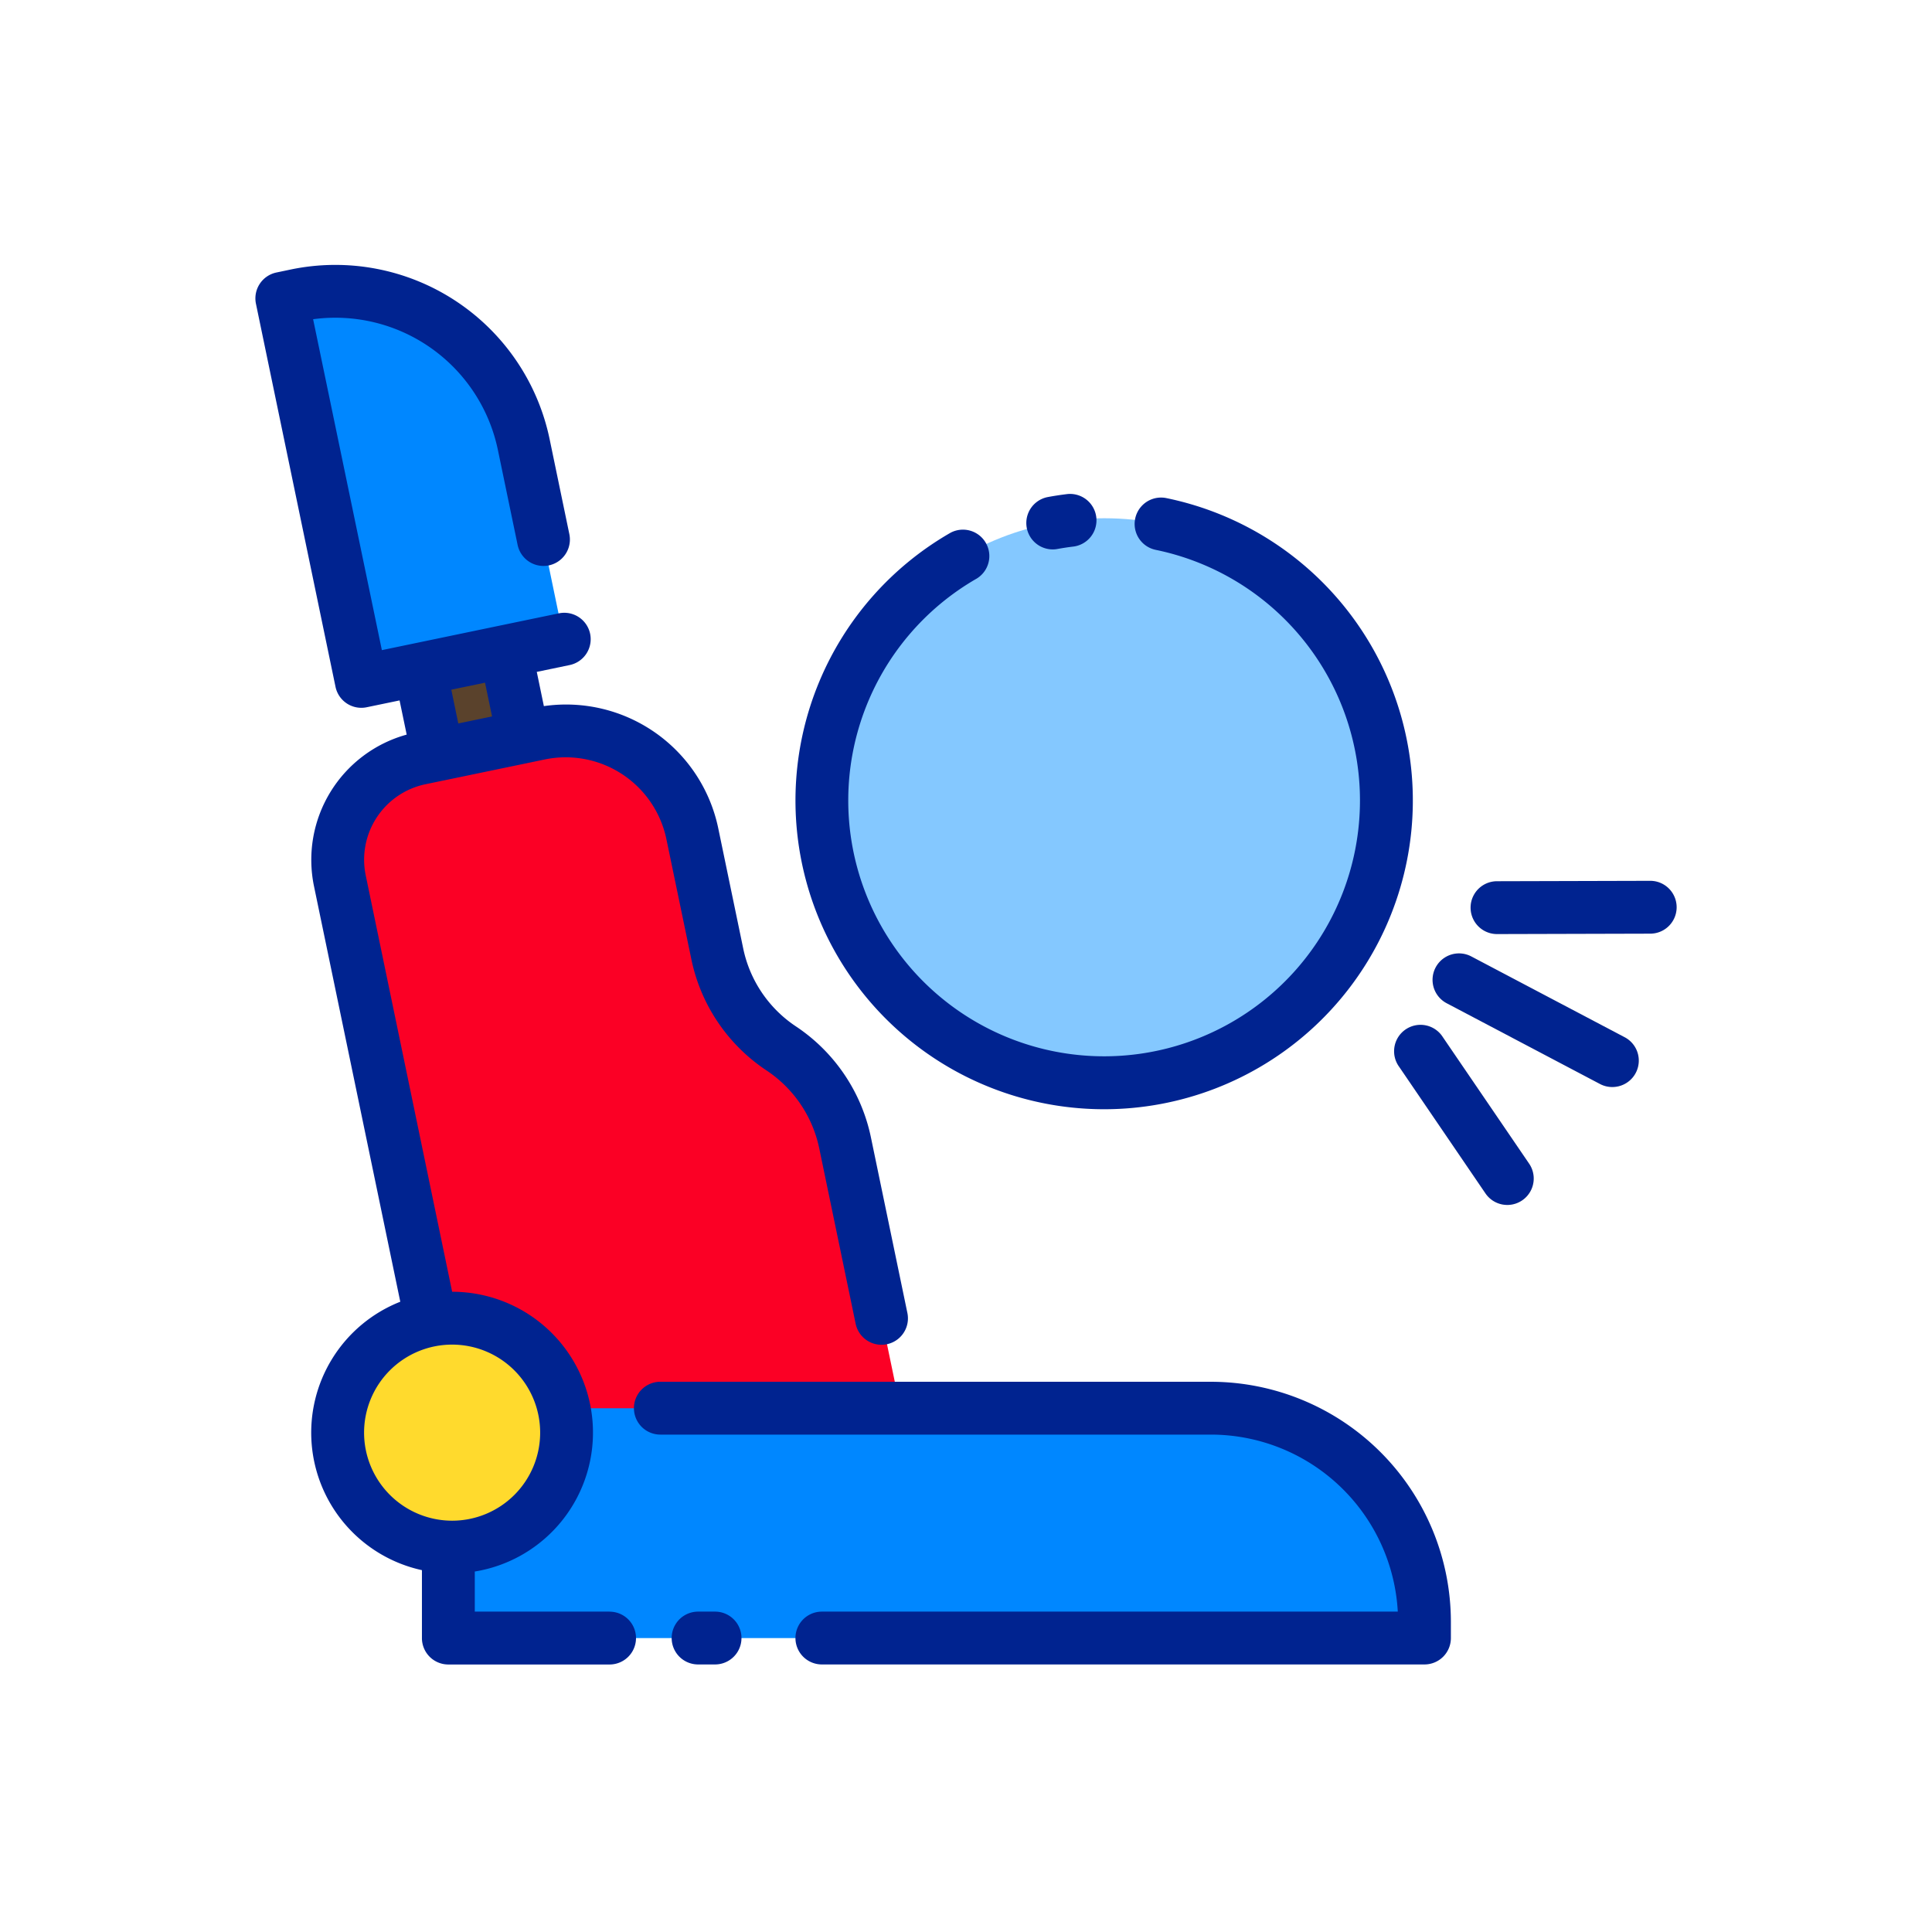 <svg id="Layer_1" height="512" viewBox="0 0 128 128" width="512" xmlns="http://www.w3.org/2000/svg" data-name="Layer 1"><path d="m21.163 18.1h.974a12.75 12.75 0 0 1 12.75 12.75v13.168a0 0 0 0 1 0 0h-13.724a0 0 0 0 1 0 0v-25.918a0 0 0 0 1 0 0z" fill="#0087ff" transform="matrix(.979 -.203 .203 .979 -5.73 6.348)"/><path d="m28.356 43.687h5.786v5.786h-5.786z" fill="#5a422c" transform="matrix(.979 -.203 .203 .979 -8.819 7.328)"/><path d="m47.523 63.179-1.648-7.932a8.567 8.567 0 0 0 -10.13-6.647l-7.914 1.643a6.854 6.854 0 0 0 -5.316 8.1l8.941 43.045 10.715-2.225 12.3-2.554 5.621-1.168-4.092-19.702a10 10 0 0 0 -4.236-6.28 9.99 9.99 0 0 1 -4.241-6.28z" fill="#fb0025"/><path d="m29.706 93.3h50.521a14.147 14.147 0 0 1 14.147 14.147v1.081a0 0 0 0 1 0 0h-64.668a0 0 0 0 1 0 0v-15.228a0 0 0 0 1 0 0z" fill="#0087ff"/><circle cx="73.154" cy="53.038" fill="#84c8ff" r="18.703"/><path d="m107.636 68.719-10.158-5.352a1.75 1.75 0 1 0 -1.631 3.1l10.158 5.351a1.73 1.73 0 0 0 .813.2 1.75 1.75 0 0 0 .818-3.3z" fill="#fff4ca"/><path d="m109.329 58.357-10.148.027a1.75 1.75 0 0 0 0 3.5h.005l10.148-.027a1.75 1.75 0 0 0 -.005-3.5z" fill="#fff4ca"/><path d="m95.59 68.71a1.75 1.75 0 1 0 -2.89 1.971l5.716 8.385a1.75 1.75 0 0 0 2.893-1.97z" fill="#fff4ca"/><circle cx="29.954" cy="94.917" fill="#ffda2d" r="7.583"/><g fill="#002390"><path d="m80.228 91.546h-36.478a1.75 1.75 0 1 0 0 3.5h36.478a12.412 12.412 0 0 1 12.379 11.728h-38.156a1.75 1.75 0 1 0 0 3.5h39.924a1.749 1.749 0 0 0 1.75-1.75v-1.081a15.916 15.916 0 0 0 -15.897-15.897z"/><path d="m47.375 106.774h-1.125a1.75 1.75 0 0 0 0 3.5h1.125a1.75 1.75 0 0 0 0-3.5z"/><path d="m40.387 106.774h-8.931v-2.656a9.328 9.328 0 0 0 -1.5-18.535l-5.727-27.592a5.108 5.108 0 0 1 3.958-6.033l1.168-.243h.006l5.657-1.175 1.075-.224a6.816 6.816 0 0 1 8.06 5.288l1.648 7.932a11.676 11.676 0 0 0 4.977 7.38 8.2 8.2 0 0 1 3.503 5.184l2.408 11.6a1.75 1.75 0 1 0 3.428-.711l-2.409-11.6a11.686 11.686 0 0 0 -4.978-7.389 8.2 8.2 0 0 1 -3.494-5.18l-1.647-7.932a10.3 10.3 0 0 0 -11.556-8.106l-.47-2.268 2.171-.451a1.75 1.75 0 1 0 -.711-3.427l-3.883.806-7.84 1.631-4.555-21.924a11 11 0 0 1 12.242 8.664l1.306 6.287a1.75 1.75 0 0 0 3.428-.711l-1.306-6.289a14.5 14.5 0 0 0 -17.146-11.246l-.955.2a1.751 1.751 0 0 0 -1.357 2.069l5.271 25.377a1.747 1.747 0 0 0 2.072 1.356l2.173-.451.471 2.265a8.607 8.607 0 0 0 -6.144 10.03l5.72 27.543a9.325 9.325 0 0 0 1.434 17.784v4.5a1.749 1.749 0 0 0 1.75 1.75h10.683a1.75 1.75 0 0 0 0-3.5zm-8.252-61.545.464 2.237-2.236.465-.463-2.237zm-8.014 49.688a5.833 5.833 0 1 1 5.833 5.833 5.84 5.84 0 0 1 -5.833-5.833z"/><path d="m73.153 73.49a20.455 20.455 0 0 0 4.12-40.49 1.75 1.75 0 0 0 -.7 3.43 16.951 16.951 0 1 1 -11.86 1.9 1.749 1.749 0 0 0 -1.745-3.03 20.454 20.454 0 0 0 10.185 38.19z"/><path d="m69.743 36.4a1.648 1.648 0 0 0 .319-.03c.332-.06.667-.112 1.006-.153a1.751 1.751 0 1 0 -.427-3.475q-.612.076-1.212.187a1.75 1.75 0 0 0 .314 3.471z"/><path d="m107.636 68.719-10.158-5.352a1.75 1.75 0 1 0 -1.631 3.1l10.158 5.351a1.73 1.73 0 0 0 .813.2 1.75 1.75 0 0 0 .818-3.3z"/><path d="m109.329 58.357-10.148.027a1.75 1.75 0 0 0 0 3.5h.005l10.148-.027a1.75 1.75 0 0 0 -.005-3.5z"/><path d="m95.59 68.71a1.75 1.75 0 1 0 -2.89 1.971l5.716 8.385a1.75 1.75 0 0 0 2.893-1.97z"/></g></svg>